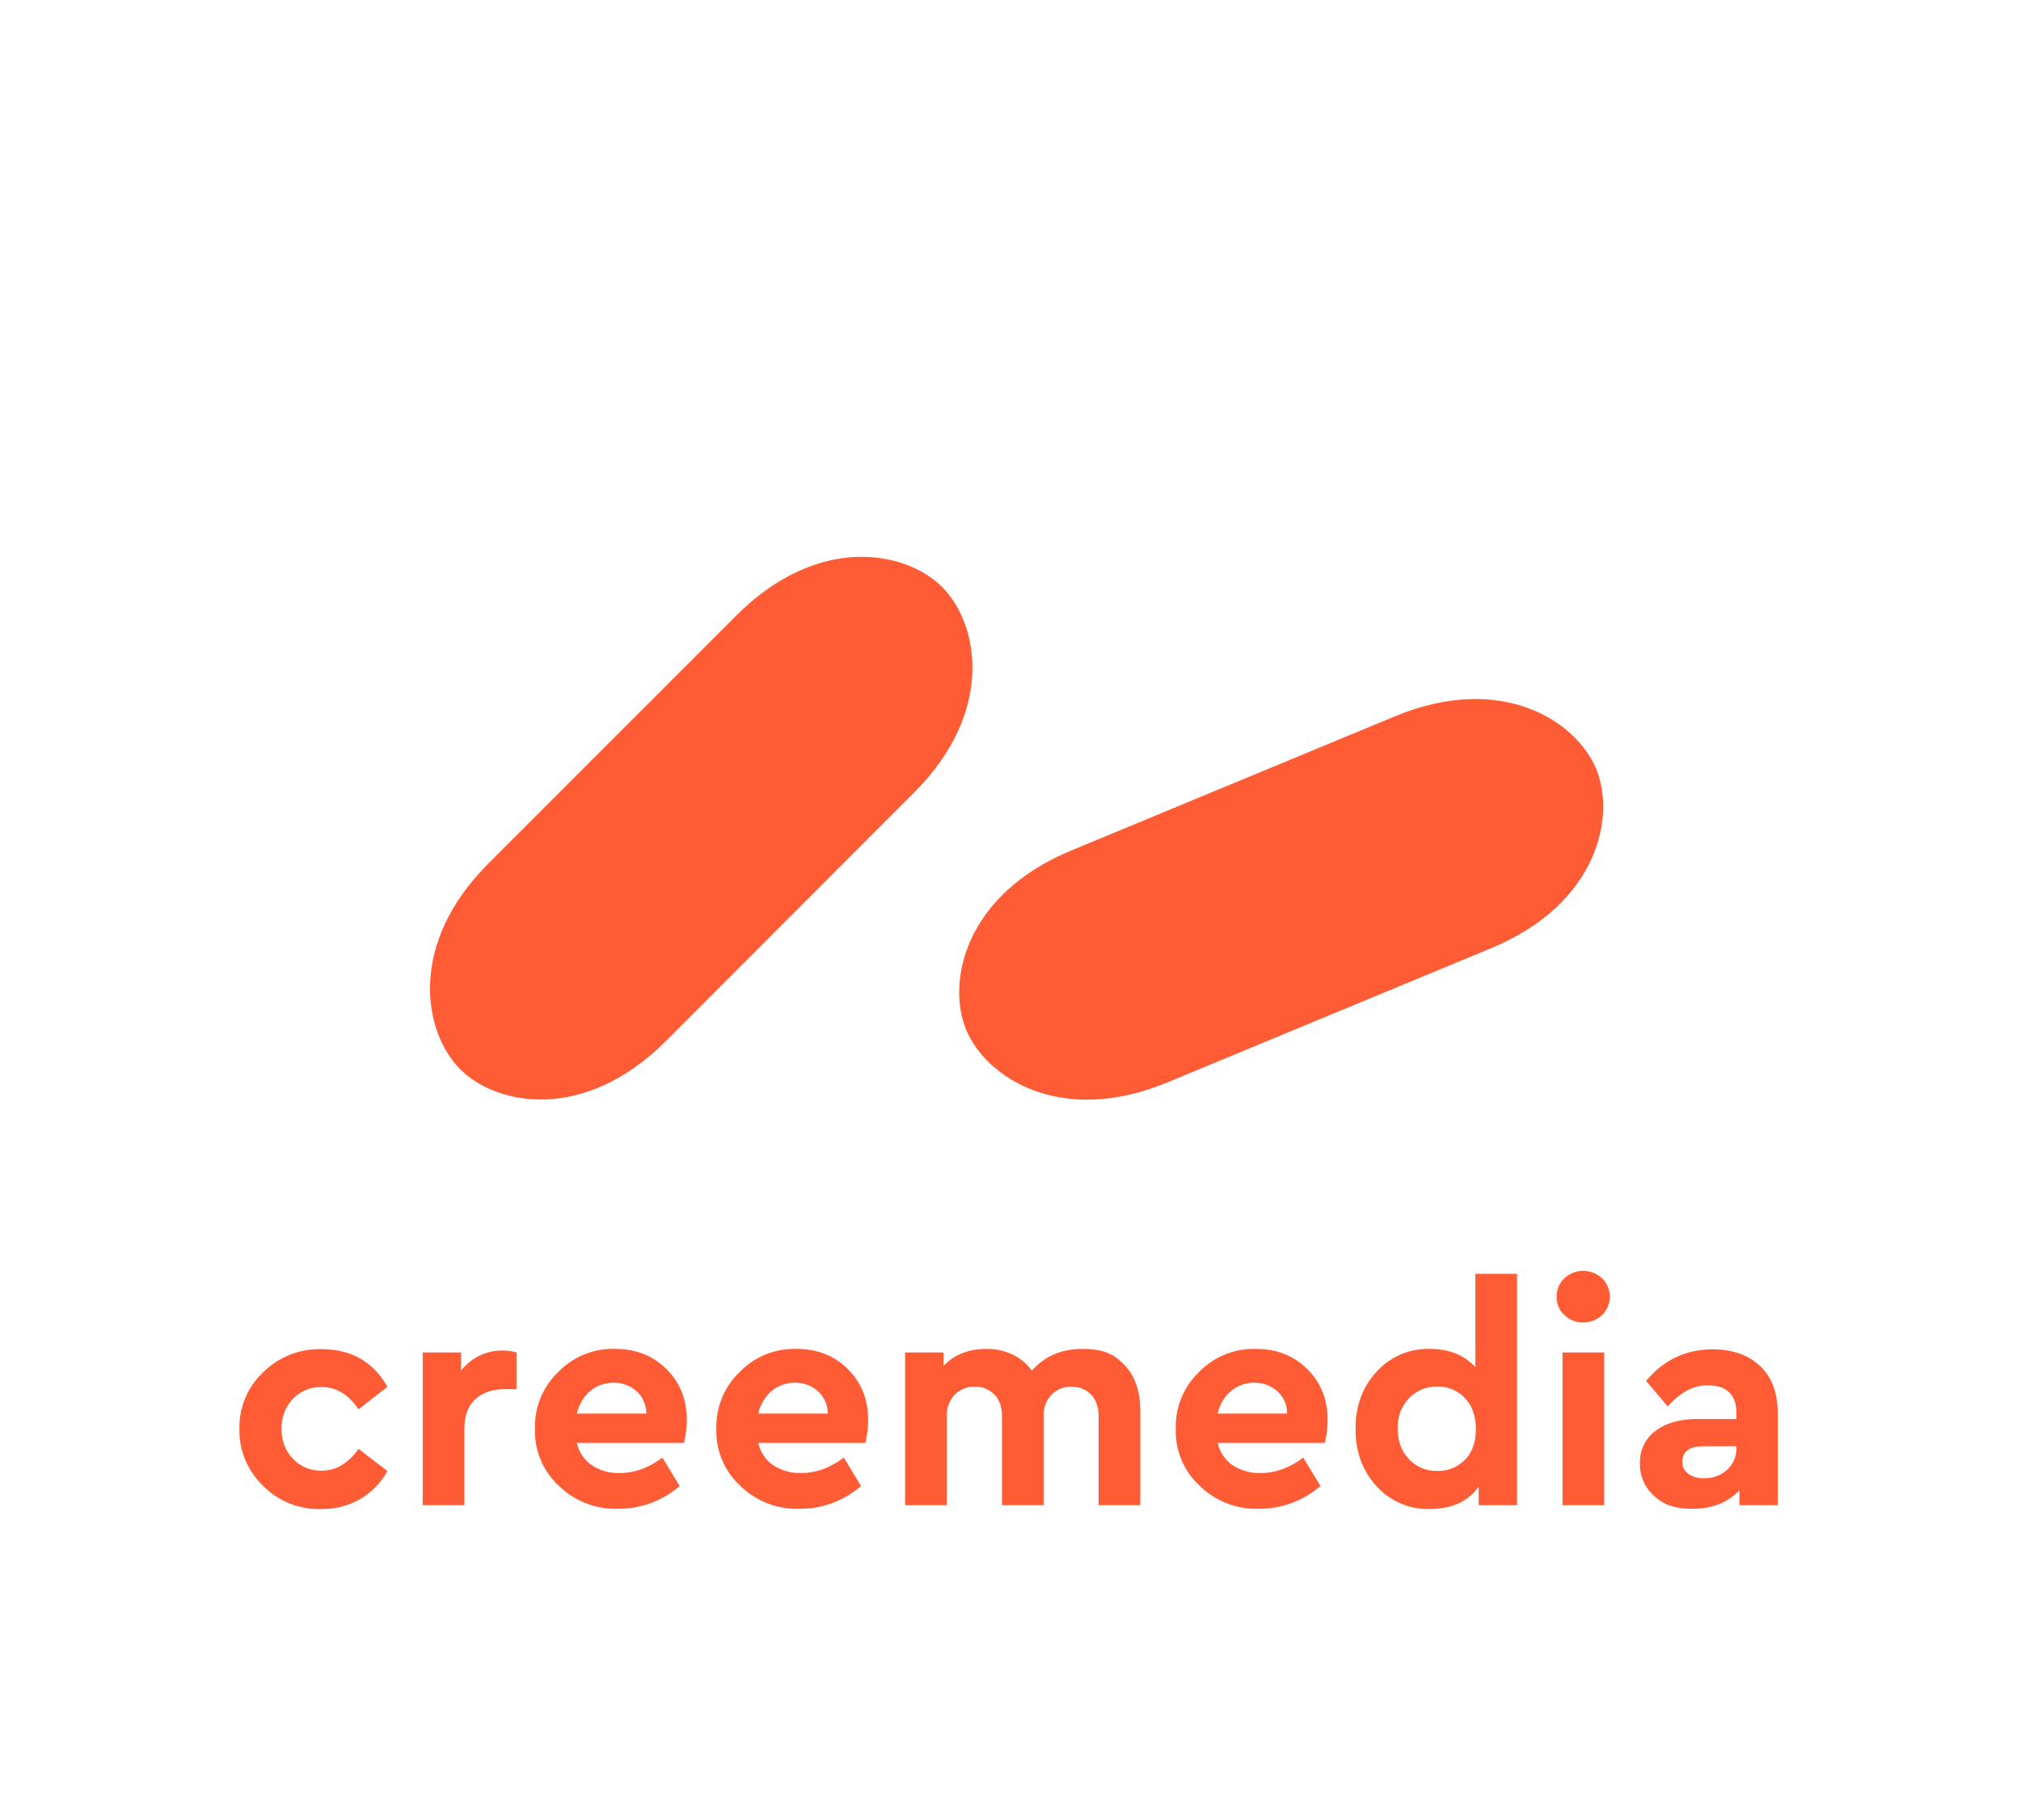 <svg xmlns="http://www.w3.org/2000/svg" viewBox="0 0 853.4 768.4"><defs><style>.a{fill:#ff5c35;}</style></defs><path class="a" d="M385.9,334.7,281.2,439.5c-34.4,34.4-71.5,27.4-86.9,11.9s-22.4-52.6,12-86.9L311,259.8c34.4-34.4,71.5-27.4,86.9-11.9S420.3,300.4,385.9,334.7Z"/><path class="a" d="M629.7,400.3,492.9,457c-44.9,18.6-76.5-2-84.9-22.2s-.6-57.1,44.3-75.7l136.8-56.7c44.9-18.6,76.5,2,84.9,22.2S674.6,381.7,629.7,400.3Z"/><path class="a" d="M101.1,603.2a31.8,31.8,0,0,1,10-23.8,33.8,33.8,0,0,1,24.5-9.8c12.7,0,22,5.3,28,15.9L151.4,595c-4.3-6.3-9.5-9.4-15.5-9.4a16.2,16.2,0,0,0-12.2,5,17.4,17.4,0,0,0-4.8,12.6,17.6,17.6,0,0,0,4.8,12.7,16.2,16.2,0,0,0,12.2,5c6,0,11.2-3.1,15.5-9.2l12.2,9.4a31.8,31.8,0,0,1-11.5,11.8,32.1,32.1,0,0,1-16.5,4.2,32.9,32.9,0,0,1-24.5-9.8A32.3,32.3,0,0,1,101.1,603.2Z"/><path class="a" d="M218.1,571v15.5h-4.7c-5.4,0-9.6,1.4-12.7,4.3s-4.6,7-4.6,12.5v32.2H178.5V571h16.2v7.7a21.7,21.7,0,0,1,17.7-8.5A19.1,19.1,0,0,1,218.1,571Z"/><path class="a" d="M288.8,609.2H243.6a15.3,15.3,0,0,0,6.3,9.4,20.3,20.3,0,0,0,11.8,3.3c6.3,0,12.3-2.2,18-6.5l7.3,12a39.4,39.4,0,0,1-25.8,9.6,34.1,34.1,0,0,1-25.2-9.7,31.2,31.2,0,0,1-10.1-24,31.8,31.8,0,0,1,9.8-24,32.1,32.1,0,0,1,24-9.8c8.9,0,16.1,2.9,21.8,8.6S290,591,290,599.5A41.5,41.5,0,0,1,288.8,609.2Zm-45.2-12.4h29.3a12.5,12.5,0,0,0-4.1-9.4,14.1,14.1,0,0,0-9.8-3.6,15.1,15.1,0,0,0-9.8,3.5A17.8,17.8,0,0,0,243.6,596.8Z"/><path class="a" d="M365.4,609.2H320.2a15.3,15.3,0,0,0,6.3,9.4,20.3,20.3,0,0,0,11.8,3.3c6.3,0,12.3-2.2,18-6.5l7.3,12a39.4,39.4,0,0,1-25.8,9.6,34.1,34.1,0,0,1-25.2-9.7,31.2,31.2,0,0,1-10.1-24,31.8,31.8,0,0,1,9.8-24,32.1,32.1,0,0,1,24-9.8c8.9,0,16.1,2.9,21.8,8.6s8.5,12.9,8.5,21.4A41.5,41.5,0,0,1,365.4,609.2Zm-45.2-12.4h29.3a12.5,12.5,0,0,0-4.1-9.4,14.1,14.1,0,0,0-9.8-3.6,15.1,15.1,0,0,0-9.8,3.5A17.8,17.8,0,0,0,320.2,596.8Z"/><path class="a" d="M481.5,595.5v40H463.9V598c0-3.8-1-6.9-3.1-9.1a10.7,10.7,0,0,0-8.3-3.4,11.3,11.3,0,0,0-8.5,3.4,12.1,12.1,0,0,0-3.3,8.7v37.9H423.1V598c0-3.8-1-6.9-3.1-9.1a10.7,10.7,0,0,0-8.3-3.4,11.2,11.2,0,0,0-8.6,3.4,12.6,12.6,0,0,0-3.3,9.1v37.5H382.2V571h16.2v5.7c4.5-4.8,10.6-7.2,18.2-7.2s14.8,3.1,19.1,9.2c5.5-6.2,12.6-9.2,21.5-9.2s13.4,2.3,17.8,7S481.5,587.6,481.5,595.5Z"/><path class="a" d="M559.4,609.2H514.2a15.3,15.3,0,0,0,6.3,9.4,20.3,20.3,0,0,0,11.8,3.3c6.3,0,12.3-2.2,18-6.5l7.3,12a39.4,39.4,0,0,1-25.8,9.6,34.1,34.1,0,0,1-25.2-9.7,31.2,31.2,0,0,1-10.1-24,31.8,31.8,0,0,1,9.8-24,32.1,32.1,0,0,1,24-9.8c8.9,0,16.1,2.9,21.8,8.6s8.5,12.9,8.5,21.4A41.5,41.5,0,0,1,559.4,609.2Zm-45.2-12.4h29.3a12.5,12.5,0,0,0-4.1-9.4,14.1,14.1,0,0,0-9.8-3.6,15.1,15.1,0,0,0-9.8,3.5A16.7,16.7,0,0,0,514.2,596.8Z"/><path class="a" d="M623,537.8h17.6v97.7H624.4v-7.9c-4.4,6.3-11.3,9.5-20.7,9.5a29.2,29.2,0,0,1-22.4-9.6c-5.9-6.4-8.9-14.4-8.9-24.2s3-17.8,8.9-24.2a29.2,29.2,0,0,1,22.4-9.6c8.2,0,14.6,2.6,19.3,7.7V537.8Zm-4.4,78.5c3.1-3.1,4.6-7.5,4.6-13s-1.6-9.9-4.7-13.1a15.5,15.5,0,0,0-11.6-4.8,16.1,16.1,0,0,0-11.9,4.9,17.7,17.7,0,0,0-4.8,12.8c0,5.3,1.6,9.6,4.7,12.9a15.8,15.8,0,0,0,12,5A15.5,15.5,0,0,0,618.6,616.3Z"/><path class="a" d="M657.3,547.5a10.4,10.4,0,0,1,3.3-7.8,10.9,10.9,0,0,1,7.9-3.1,11.2,11.2,0,0,1,8,3.1,10.8,10.8,0,0,1,0,15.5,11.2,11.2,0,0,1-8,3.1,10.8,10.8,0,0,1-7.9-3.1A10.1,10.1,0,0,1,657.3,547.5Zm2.5,88V571h17.6v64.5Z"/><path class="a" d="M750.7,597.2v38.3H734.5v-6.3c-5,5.2-11.6,7.8-19.7,7.8s-12.2-1.8-16.2-5.3a17.9,17.9,0,0,1-6.1-13.9,16.2,16.2,0,0,1,6.6-13.7c4.4-3.3,10.3-5,17.8-5h16.3v-2.9c0-3.6-1-6.4-3.1-8.4s-5-2.9-8.9-2.9a18.1,18.1,0,0,0-8.7,2.1,31.9,31.9,0,0,0-8.3,6.8L695.1,583c7.5-8.9,16.8-13.3,28.1-13.3,8.5,0,15.2,2.4,20.2,7.2S750.7,588.4,750.7,597.2Zm-17.5,14.2v-.8H719.4c-6,0-9,2.2-9,6.5a5.8,5.8,0,0,0,2.5,5.1,10.7,10.7,0,0,0,6.7,1.9,13.7,13.7,0,0,0,9.7-3.6A11.7,11.7,0,0,0,733.2,611.4Z"/></svg>